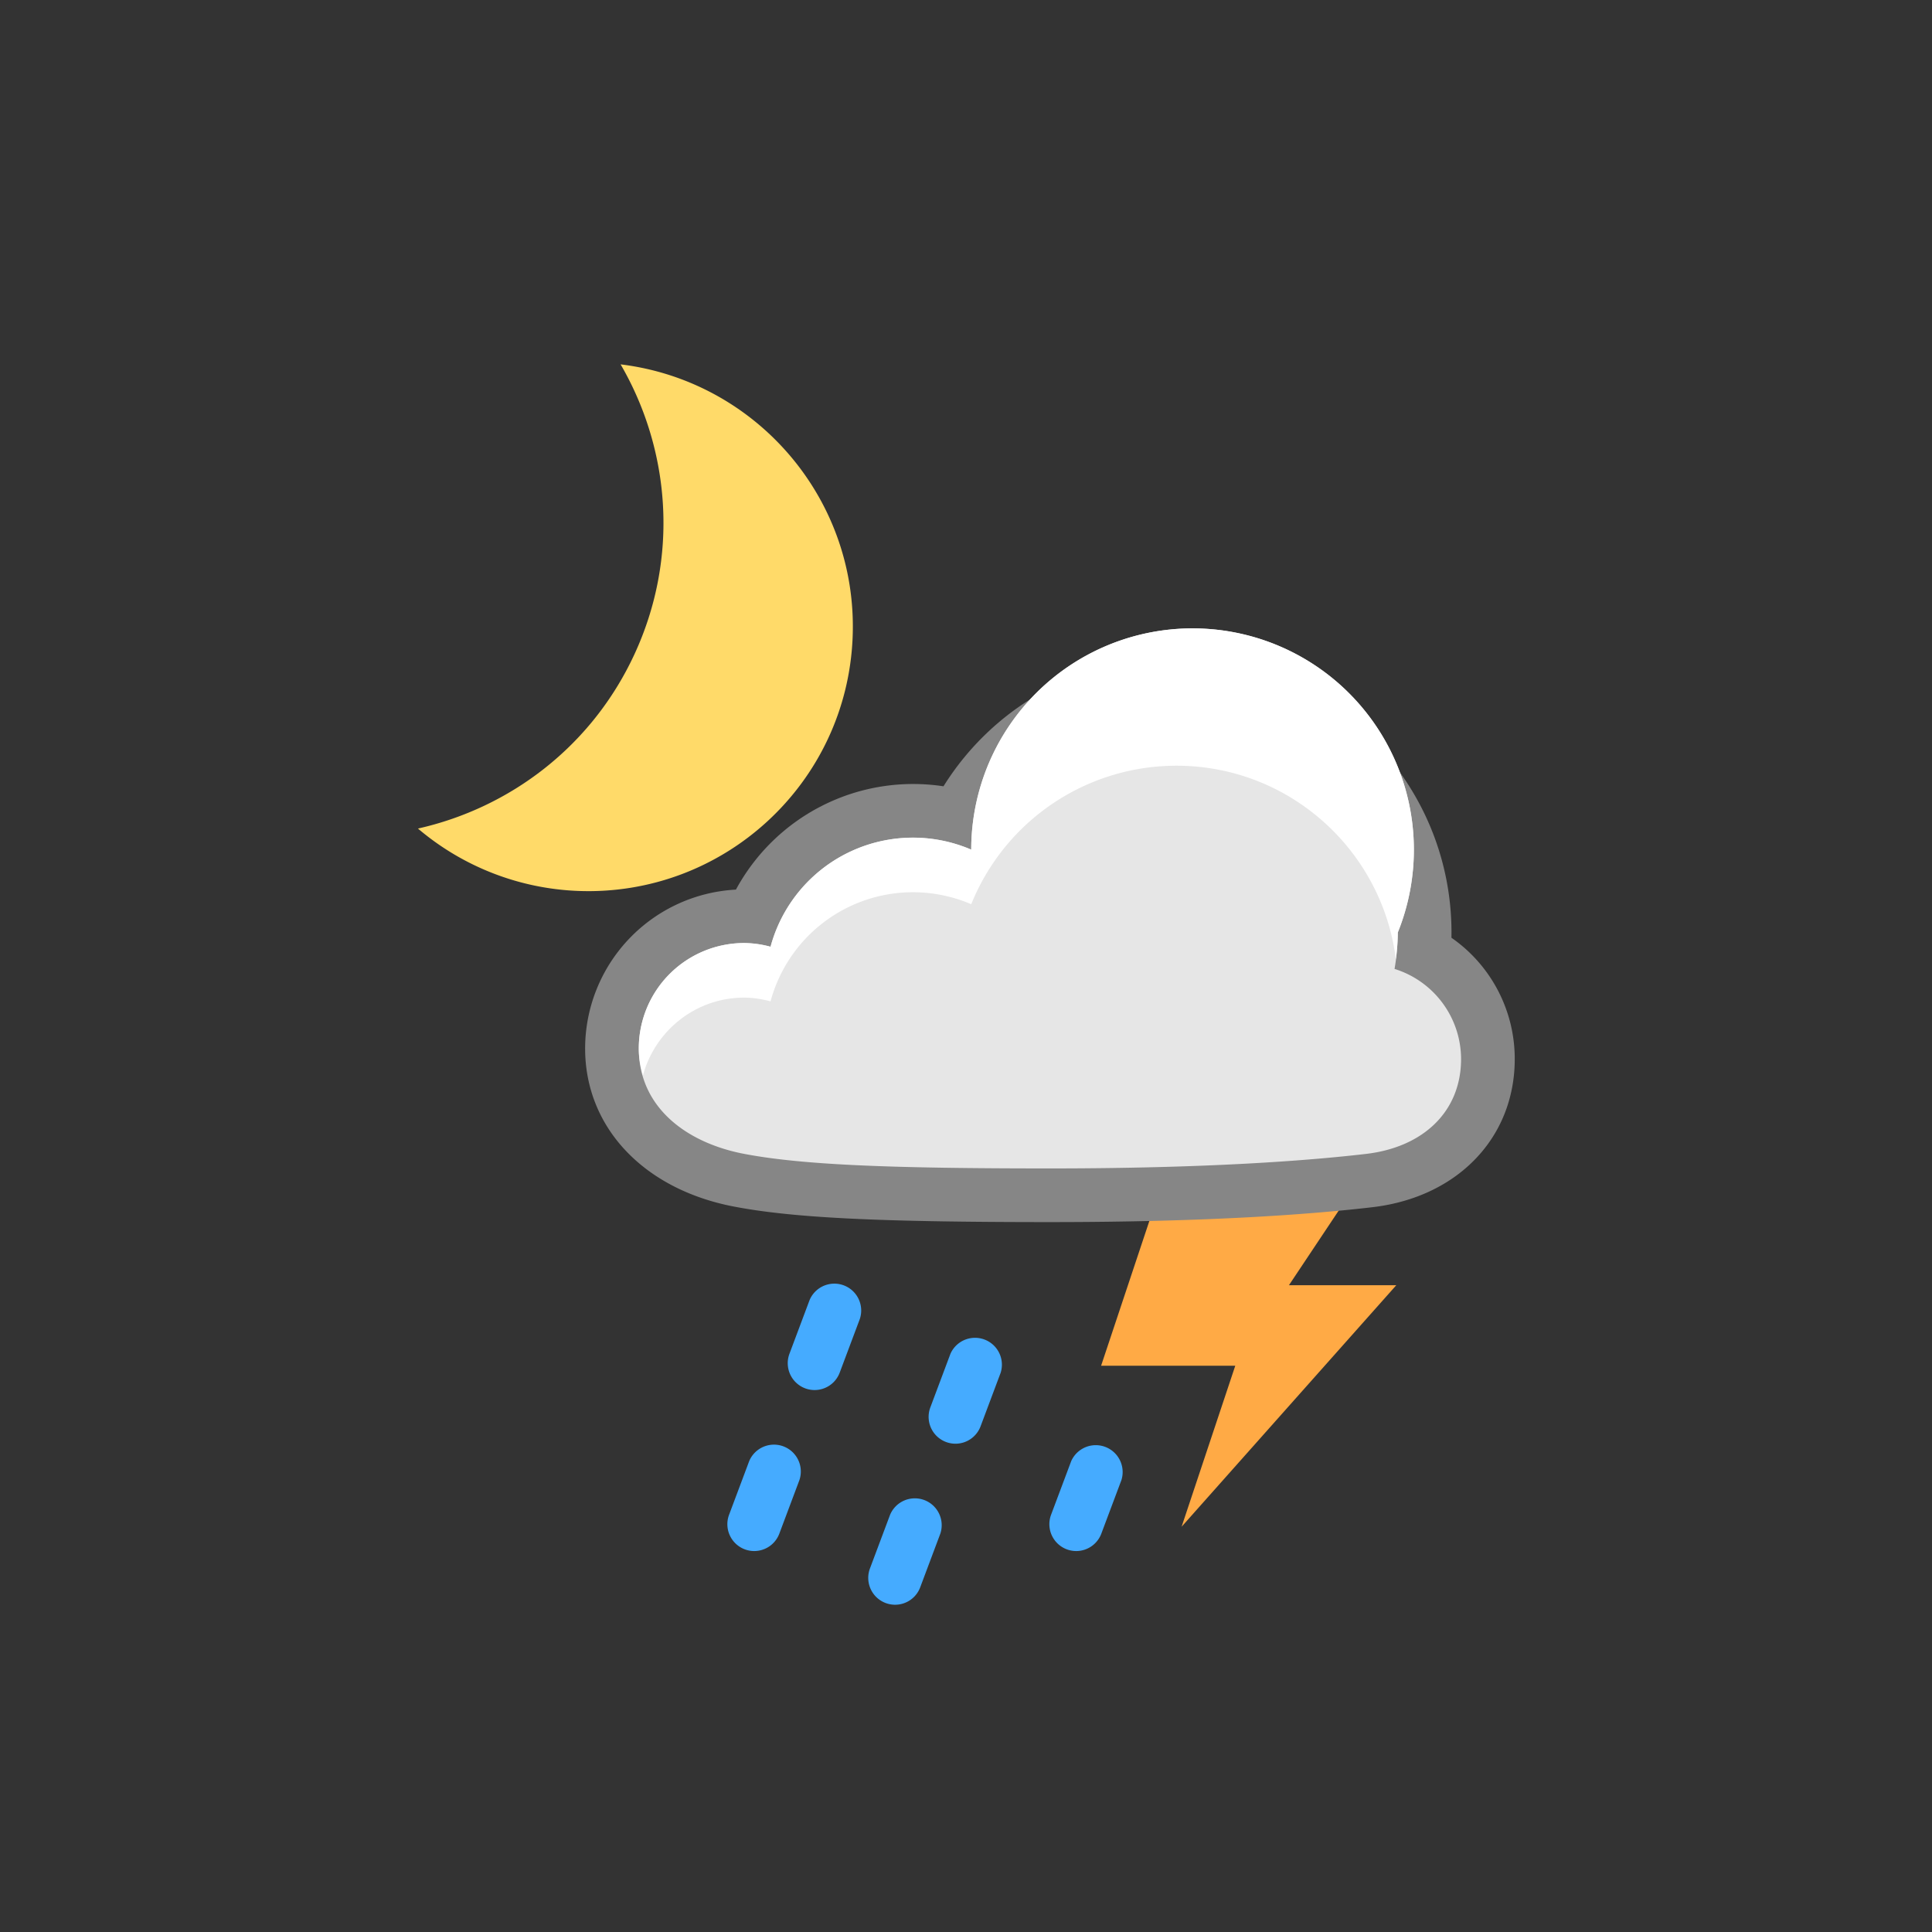 <?xml version="1.0" encoding="UTF-8"?><!DOCTYPE svg PUBLIC "-//W3C//DTD SVG 1.1//EN" "http://www.w3.org/Graphics/SVG/1.1/DTD/svg11.dtd"><svg xmlns="http://www.w3.org/2000/svg" xmlns:xlink="http://www.w3.org/1999/xlink" version="1.1" id="Layer_1" x="0px" y="0px" width="72px" height="72px" viewBox="0 0 72 72" xml:space="preserve"><rect x="0" y="0" width="72" height="72" fill="#333333" stroke="none"/><path fill="#FFAA45" d="M43.035 44.897l-2 6h5l-2 6 8-9h-4l2-3z"/><path fill="#868686" d="M43.842 24.502c-3.586 0-6.83 1.837-8.681 4.801a7.51 7.51 0 0 0-7.735 3.85 5.936 5.936 0 0 0-5.62 5.921c0 2.936 2.18 5.25 5.554 5.893 2.206.421 5.395.577 11.768.577 6.022 0 9.86-.302 12.019-.555 3.172-.372 5.303-2.591 5.303-5.522a5.493 5.493 0 0 0-2.359-4.52l.002-.194c-.001-5.653-4.599-10.251-10.251-10.251z"/><path fill="#45ABFF" d="M28.107 57.803a1.001 1.001 0 0 1-.937-1.351l.75-2a1.001 1.001 0 0 1 1.873.703l-.75 2a1 1 0 0 1-.936.648z"/><path fill="#45ABFF" d="M30.357 51.803a1.001 1.001 0 0 1-.937-1.351l.75-2a1.001 1.001 0 0 1 1.873.703l-.75 2a1 1 0 0 1-.936.648z"/><path fill="#45ABFF" d="M40.107 57.803a1.001 1.001 0 0 1-.937-1.351l.75-1.999a1.002 1.002 0 0 1 1.873.703l-.75 1.999a1 1 0 0 1-.936.648z"/><path fill="#45ABFF" d="M33.357 59.804a1.001 1.001 0 0 1-.937-1.351l.75-2a1.001 1.001 0 0 1 1.873.703l-.75 2a1 1 0 0 1-.936.648z"/><path fill="#45ABFF" d="M35.607 53.803a1.001 1.001 0 0 1-.937-1.351l.75-2a1.002 1.002 0 0 1 1.873.703l-.75 2a1 1 0 0 1-.936.648z"/><path fill="#E6E6E6" d="M51.971 36.109a8.32 8.32 0 0 0 .121-1.357 8.248 8.248 0 1 0-15.897-3.088 5.498 5.498 0 0 0-7.479 3.619 3.873 3.873 0 0 0-.981-.139 3.929 3.929 0 0 0-3.929 3.929c0 2.17 1.744 3.512 3.929 3.929 2.185.417 5.518.542 11.393.542s9.655-.292 11.786-.542c2.131-.25 3.536-1.583 3.536-3.536a3.525 3.525 0 0 0-2.479-3.357z"/><path fill="#FFF" d="M27.735 37.179c.341 0 .666.057.981.138a5.497 5.497 0 0 1 7.479-3.619 8.247 8.247 0 0 1 7.647-5.162c4.203 0 7.664 3.144 8.177 7.207a7.72 7.72 0 0 0 .073-.992 8.248 8.248 0 1 0-15.897-3.088 5.498 5.498 0 0 0-7.479 3.619 3.872 3.872 0 0 0-.981-.138 3.929 3.929 0 0 0-3.929 3.929c0 .36.064.689.154 1.004.455-1.666 1.964-2.898 3.775-2.898z"/><g><path fill="#FFDA69" d="M31.775 23.751c.209-5.167-3.602-9.558-8.647-10.172 1.854 3.189 2.183 7.198.517 10.801-1.59 3.438-4.639 5.727-8.069 6.498a9.804 9.804 0 0 0 5.954 2.324c5.439.218 10.026-4.012 10.245-9.451z"/></g></svg>